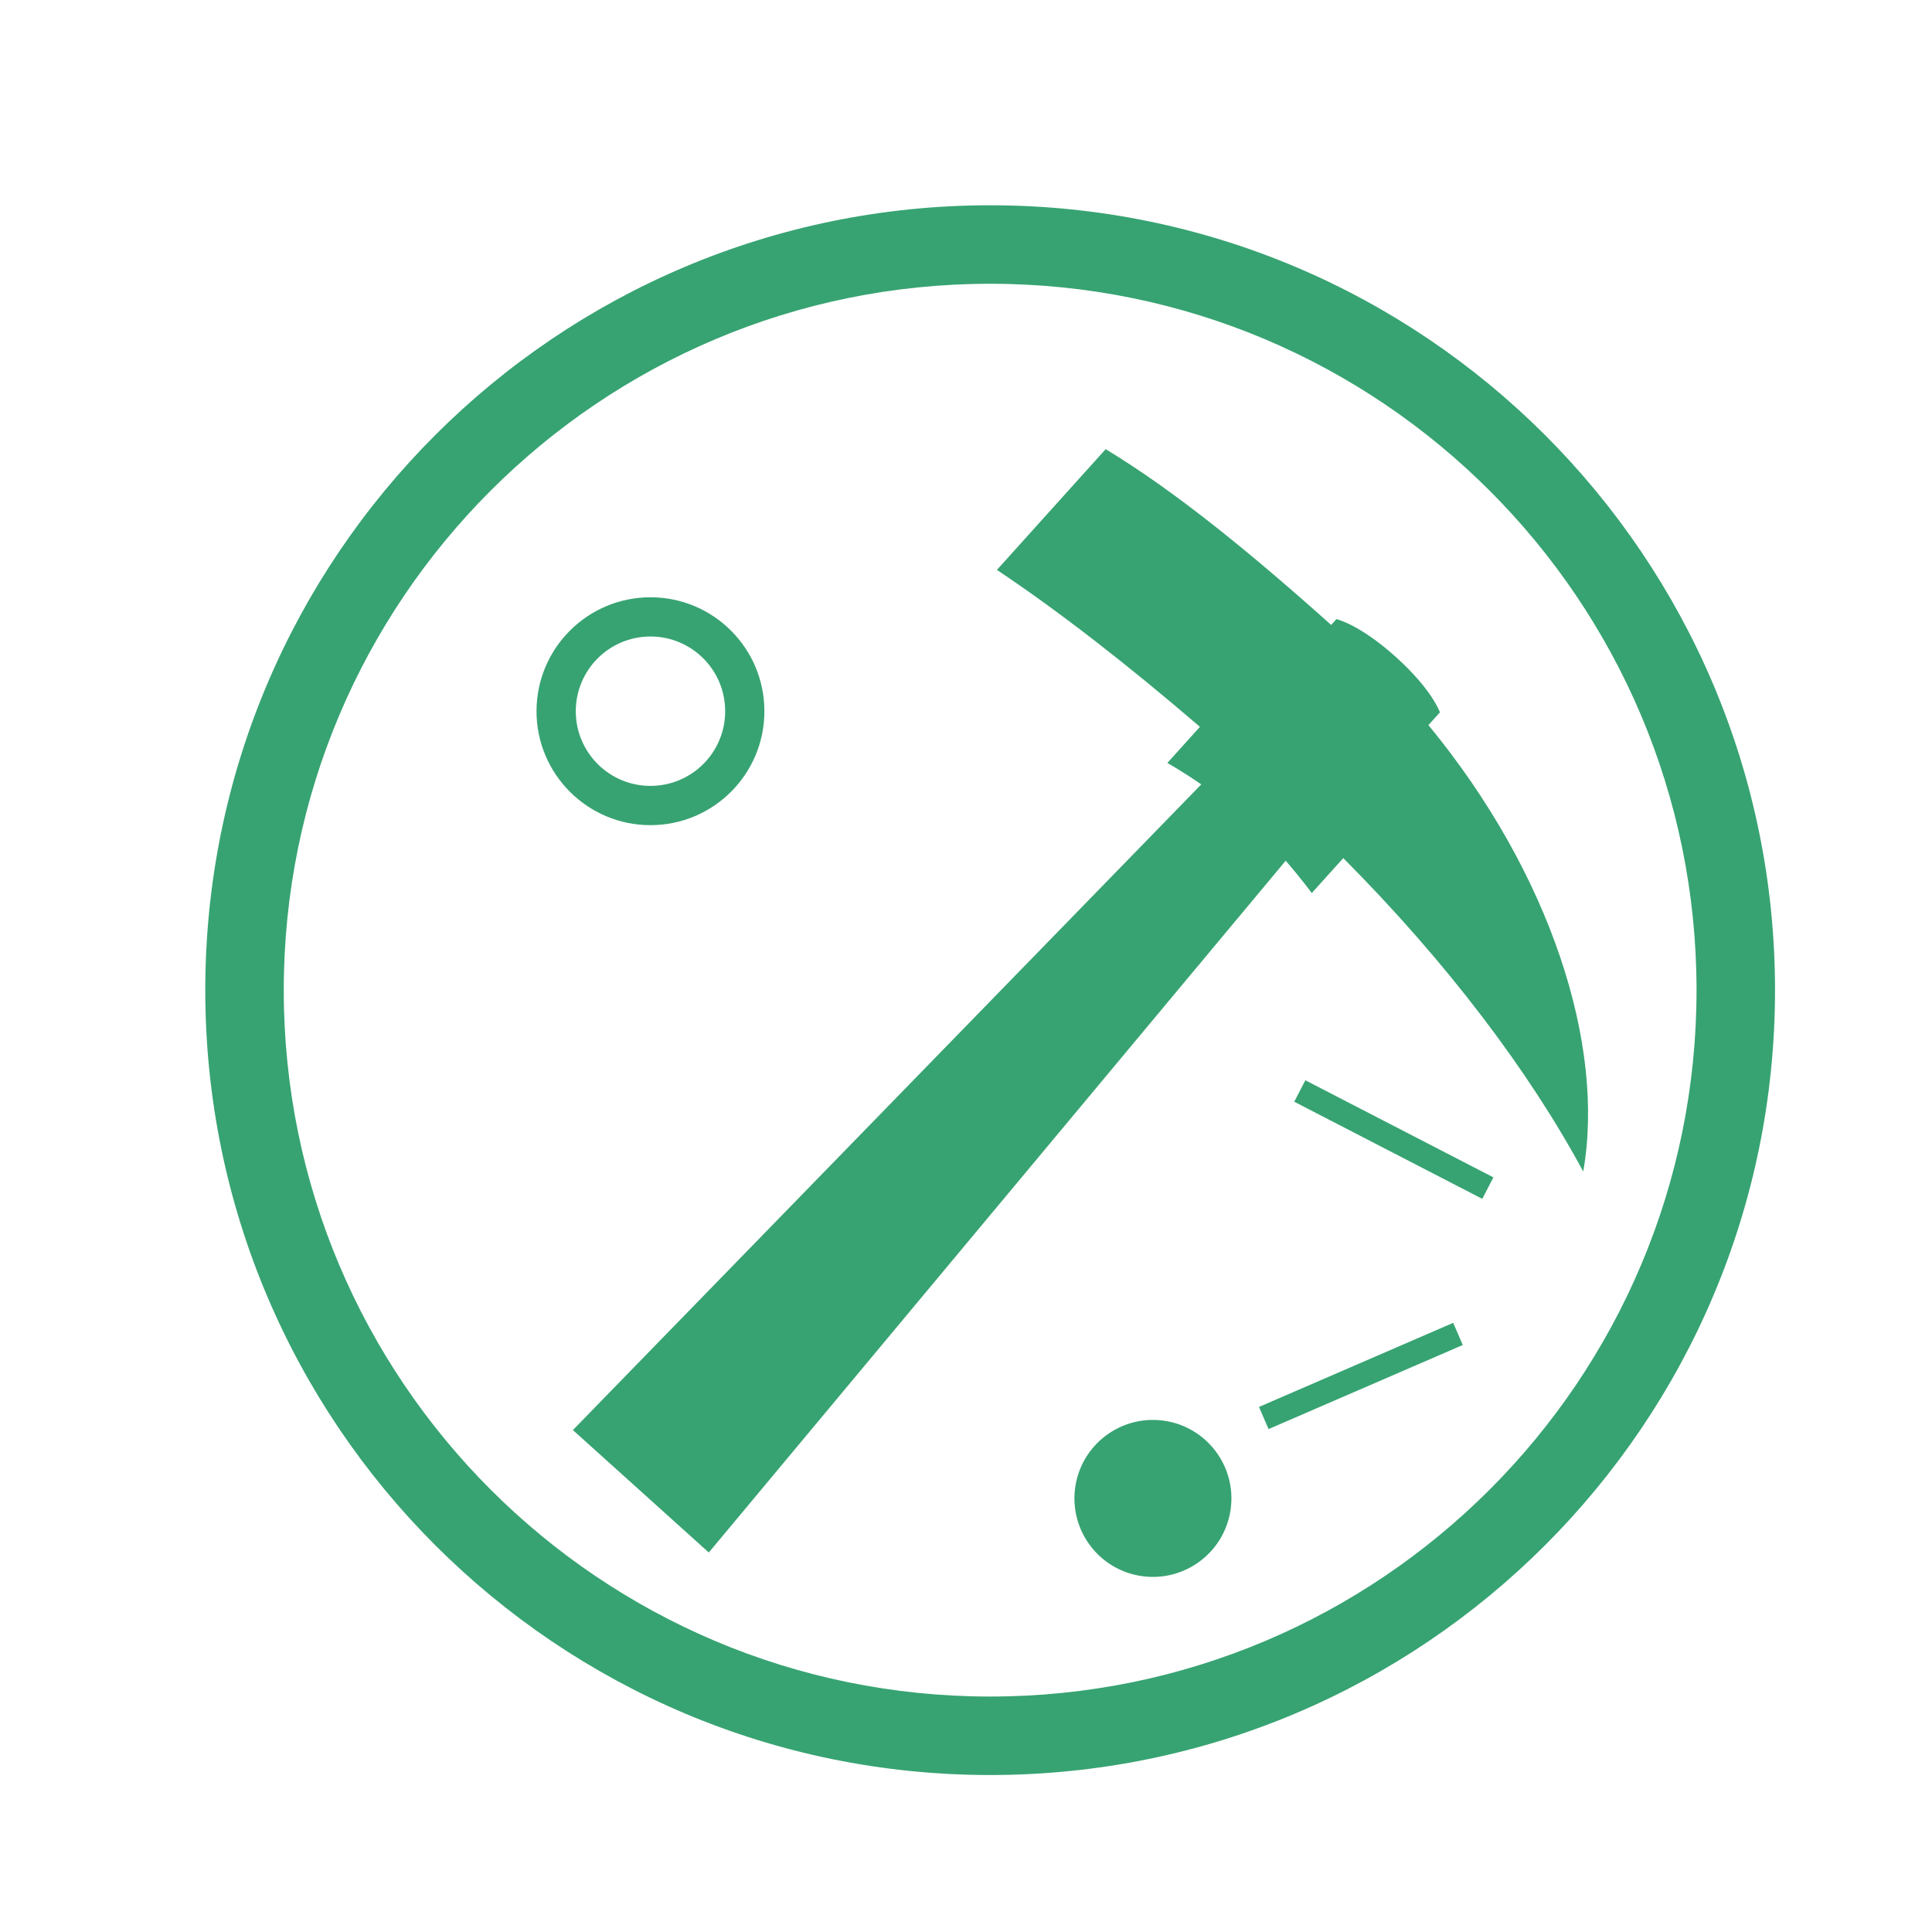 <svg width="40" height="40" viewBox="0 0 40 40" fill="none" xmlns="http://www.w3.org/2000/svg">
<path fill-rule="evenodd" clip-rule="evenodd" d="M35.125 20.5C35.125 28.577 28.577 35.125 20.5 35.125C12.423 35.125 5.875 28.577 5.875 20.5C5.875 12.423 12.423 5.875 20.5 5.875C28.577 5.875 35.125 12.423 35.125 20.5ZM36.75 20.5C36.75 29.475 29.475 36.75 20.5 36.75C11.525 36.75 4.25 29.475 4.25 20.5C4.25 11.525 11.525 4.25 20.5 4.25C29.475 4.25 36.75 11.525 36.75 20.5ZM28.902 13.604C28.148 12.924 27.669 12.818 27.669 12.818L27.561 12.939C25.848 11.407 24.315 10.161 22.892 9.299L20.64 11.799C21.988 12.7 23.394 13.805 24.843 15.048L24.169 15.796C24.169 15.796 24.473 15.966 24.871 16.24L11.861 29.608L14.675 32.143L26.619 17.82C26.946 18.199 27.159 18.49 27.159 18.49L27.811 17.766C29.962 19.928 31.659 22.178 32.779 24.255C33.238 21.653 32.115 18.098 29.574 15.012L29.812 14.749C29.812 14.749 29.657 14.284 28.902 13.604ZM22.272 30.727C22.109 31.61 22.692 32.458 23.574 32.621C24.456 32.784 25.304 32.202 25.468 31.319C25.631 30.436 25.048 29.589 24.166 29.425C23.283 29.262 22.435 29.845 22.272 30.727ZM30.919 24.376L27.026 22.366L26.796 22.81L30.689 24.821L30.919 24.376ZM13.467 16.271C12.613 16.271 11.921 15.579 11.921 14.725C11.921 13.871 12.613 13.178 13.467 13.178C14.322 13.178 15.014 13.871 15.014 14.725C15.014 15.579 14.322 16.271 13.467 16.271ZM13.467 17.084C12.165 17.084 11.108 16.027 11.108 14.725C11.108 13.422 12.165 12.366 13.467 12.366C14.77 12.366 15.826 13.422 15.826 14.725C15.826 16.027 14.77 17.084 13.467 17.084ZM30.087 27.388L26.066 29.129L26.264 29.588L30.285 27.847L30.087 27.388Z" fill="#37A372"/>
</svg>
